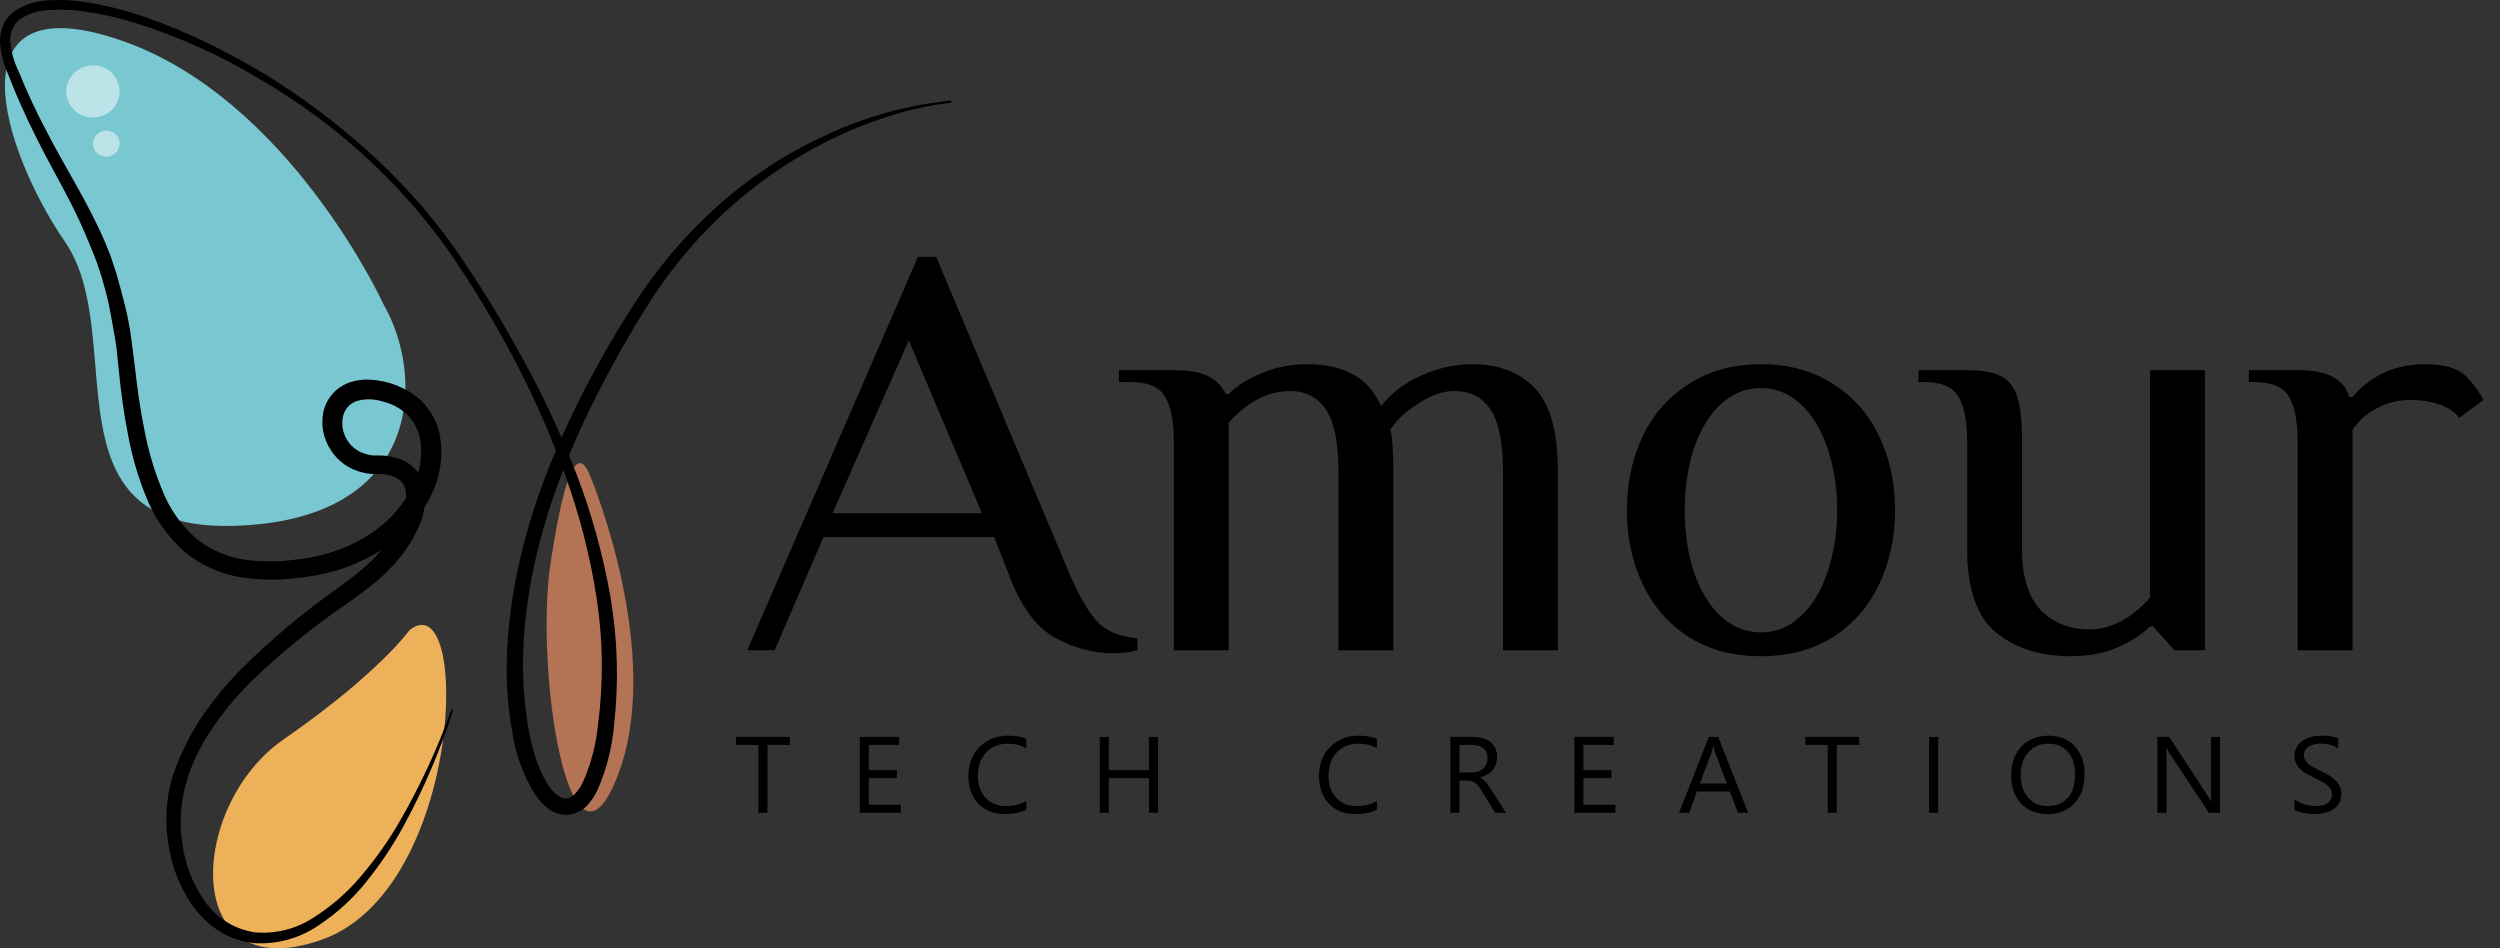 <svg width="116" height="44" viewBox="0 0 116 44" fill="none" xmlns="http://www.w3.org/2000/svg">
<rect x="0" y="0" width="116" height="44" fill="#333333" stroke="none"/>
<path d="M51.643 30.311C50.738 30.311 49.842 30.071 48.956 29.591C48.07 29.094 47.363 28.135 46.835 26.716L46.127 24.918H38.208L35.945 30.172H34.672L42.592 11.922H43.44L49.663 26.716C50.135 27.785 50.578 28.522 50.993 28.928C51.407 29.315 52.001 29.546 52.775 29.619V30.172C52.435 30.264 52.058 30.311 51.643 30.311ZM45.562 23.812L42.168 15.793L38.632 23.812H45.562ZM54.465 20.494C54.465 19.554 54.333 18.863 54.069 18.42C53.805 17.959 53.277 17.729 52.485 17.729H51.919V17.176H54.465C55.163 17.176 55.691 17.268 56.049 17.452C56.426 17.637 56.7 17.913 56.869 18.282H57.011C57.407 17.895 57.916 17.572 58.538 17.314C59.179 17.038 59.896 16.899 60.688 16.899C61.48 16.899 62.159 17.047 62.724 17.342C63.29 17.618 63.743 18.116 64.082 18.835C64.572 18.227 65.194 17.756 65.949 17.425C66.722 17.074 67.514 16.899 68.325 16.899C69.532 16.899 70.493 17.268 71.21 18.005C71.926 18.743 72.285 20.033 72.285 21.877V30.172H69.739V21.877C69.739 20.549 69.55 19.6 69.174 19.028C68.796 18.439 68.231 18.144 67.477 18.144C66.948 18.144 66.392 18.337 65.808 18.724C65.223 19.093 64.789 19.498 64.507 19.941C64.6 20.218 64.648 20.863 64.648 21.877V30.172H62.102V21.877C62.102 20.549 61.914 19.6 61.536 19.028C61.159 18.439 60.593 18.144 59.839 18.144C58.84 18.144 57.897 18.632 57.011 19.609V30.172H54.465V20.494ZM81.709 30.449C80.426 30.449 79.313 30.154 78.371 29.564C77.428 28.956 76.711 28.135 76.221 27.103C75.731 26.07 75.486 24.928 75.486 23.674C75.486 22.42 75.731 21.277 76.221 20.245C76.711 19.213 77.428 18.402 78.371 17.812C79.313 17.203 80.426 16.899 81.709 16.899C82.99 16.899 84.103 17.203 85.046 17.812C85.989 18.402 86.705 19.213 87.196 20.245C87.686 21.277 87.931 22.42 87.931 23.674C87.931 24.928 87.686 26.07 87.196 27.103C86.705 28.135 85.989 28.956 85.046 29.564C84.103 30.154 82.99 30.449 81.709 30.449ZM81.709 29.343C82.406 29.343 83.019 29.094 83.547 28.596C84.094 28.098 84.509 27.416 84.792 26.55C85.093 25.683 85.244 24.725 85.244 23.674C85.244 22.623 85.093 21.665 84.792 20.798C84.509 19.932 84.094 19.25 83.547 18.752C83.019 18.254 82.406 18.005 81.709 18.005C81.01 18.005 80.388 18.254 79.842 18.752C79.313 19.25 78.899 19.932 78.597 20.798C78.314 21.665 78.173 22.623 78.173 23.674C78.173 24.725 78.314 25.683 78.597 26.55C78.899 27.416 79.313 28.098 79.842 28.596C80.388 29.094 81.01 29.343 81.709 29.343ZM96.085 30.449C94.671 30.449 93.511 30.08 92.606 29.343C91.72 28.605 91.277 27.315 91.277 25.471V20.494C91.277 19.554 91.144 18.863 90.881 18.42C90.617 17.959 90.089 17.729 89.297 17.729H89.014V17.176H91.277C91.974 17.176 92.493 17.268 92.832 17.452C93.19 17.618 93.445 17.932 93.596 18.392C93.746 18.853 93.822 19.554 93.822 20.494V25.471C93.822 26.762 94.114 27.711 94.699 28.32C95.302 28.91 96.047 29.204 96.934 29.204C97.933 29.204 98.876 28.716 99.762 27.739V17.176H102.308V30.172H100.894L99.904 29.066H99.762C99.366 29.453 98.847 29.785 98.207 30.062C97.584 30.32 96.877 30.449 96.085 30.449ZM106.611 20.494C106.611 19.554 106.479 18.863 106.215 18.42C105.952 17.959 105.423 17.729 104.631 17.729H104.348V17.176H106.611C107.328 17.176 107.865 17.277 108.223 17.48C108.601 17.664 108.865 17.978 109.015 18.42H109.157C109.496 17.996 109.949 17.637 110.515 17.342C111.1 17.047 111.778 16.899 112.551 16.899C113.306 16.899 113.871 17.038 114.248 17.314C114.569 17.554 114.899 17.968 115.238 18.558L114.107 19.388C113.9 19.111 113.598 18.909 113.202 18.78C112.806 18.632 112.353 18.558 111.844 18.558C111.278 18.558 110.76 18.687 110.288 18.945C109.817 19.185 109.44 19.517 109.157 19.941V30.172H106.611V20.494Z" fill="black"/>
<path d="M36.651 34.566H35.612V37.714H35.19V34.566H34.153V34.193H36.651V34.566ZM41.801 37.714H39.893V34.193H41.721V34.566H40.315V35.737H41.616V36.108H40.315V37.34H41.801V37.714ZM47.62 37.566C47.353 37.704 47.022 37.773 46.625 37.773C46.113 37.773 45.703 37.611 45.395 37.289C45.087 36.966 44.933 36.543 44.933 36.02C44.933 35.457 45.106 35.002 45.453 34.655C45.799 34.308 46.239 34.134 46.771 34.134C47.112 34.134 47.395 34.182 47.62 34.279V34.719C47.362 34.578 47.077 34.507 46.766 34.507C46.352 34.507 46.017 34.642 45.759 34.913C45.503 35.182 45.375 35.543 45.375 35.995C45.375 36.424 45.494 36.766 45.734 37.021C45.975 37.275 46.29 37.402 46.681 37.402C47.042 37.402 47.355 37.323 47.62 37.166V37.566ZM53.734 37.714H53.312V36.108H51.449V37.714H51.027V34.193H51.449V35.737H53.312V34.193H53.734V37.714ZM63.889 37.566C63.623 37.704 63.291 37.773 62.895 37.773C62.382 37.773 61.972 37.611 61.664 37.289C61.356 36.966 61.202 36.543 61.202 36.02C61.202 35.457 61.375 35.002 61.722 34.655C62.068 34.308 62.508 34.134 63.04 34.134C63.382 34.134 63.665 34.182 63.889 34.279V34.719C63.631 34.578 63.346 34.507 63.035 34.507C62.622 34.507 62.286 34.642 62.028 34.913C61.772 35.182 61.644 35.543 61.644 35.995C61.644 36.424 61.764 36.766 62.003 37.021C62.244 37.275 62.56 37.402 62.95 37.402C63.311 37.402 63.624 37.323 63.889 37.166V37.566ZM69.877 37.714H69.376L68.773 36.727C68.718 36.635 68.664 36.557 68.612 36.493C68.56 36.428 68.507 36.375 68.452 36.334C68.398 36.293 68.339 36.264 68.276 36.245C68.214 36.226 68.144 36.216 68.065 36.216H67.718V37.714H67.296V34.193H68.371C68.528 34.193 68.674 34.213 68.805 34.252C68.94 34.29 69.055 34.348 69.152 34.426C69.251 34.505 69.328 34.603 69.383 34.721C69.439 34.837 69.466 34.974 69.466 35.131C69.466 35.254 69.447 35.367 69.408 35.47C69.372 35.571 69.318 35.662 69.248 35.742C69.179 35.822 69.095 35.891 68.996 35.948C68.899 36.004 68.79 36.047 68.668 36.078V36.088C68.728 36.114 68.78 36.145 68.823 36.179C68.868 36.212 68.911 36.251 68.951 36.297C68.992 36.343 69.031 36.395 69.07 36.454C69.109 36.511 69.154 36.578 69.203 36.656L69.877 37.714ZM67.718 34.566V35.843H68.291C68.396 35.843 68.493 35.827 68.582 35.796C68.672 35.765 68.751 35.721 68.816 35.664C68.881 35.605 68.932 35.533 68.969 35.45C69.006 35.365 69.024 35.27 69.024 35.165C69.024 34.977 68.962 34.831 68.835 34.726C68.712 34.62 68.532 34.566 68.296 34.566H67.718ZM74.958 37.714H73.049V34.193H74.878V34.566H73.471V35.737H74.772V36.108H73.471V37.34H74.958V37.714ZM81.113 37.714H80.645L80.263 36.727H78.737L78.378 37.714H77.908L79.29 34.193H79.726L81.113 37.714ZM80.126 36.356L79.561 34.856C79.542 34.807 79.523 34.728 79.505 34.62H79.495C79.478 34.72 79.459 34.799 79.437 34.856L78.877 36.356H80.126ZM86.268 34.566H85.228V37.714H84.806V34.566H83.769V34.193H86.268V34.566ZM89.931 37.714H89.51V34.193H89.931V37.714ZM95.006 37.773C94.495 37.773 94.087 37.608 93.778 37.279C93.472 36.95 93.318 36.522 93.318 35.995C93.318 35.429 93.475 34.977 93.788 34.64C94.101 34.303 94.528 34.134 95.066 34.134C95.564 34.134 95.964 34.298 96.266 34.625C96.571 34.953 96.724 35.381 96.724 35.909C96.724 36.484 96.568 36.938 96.257 37.272C95.945 37.605 95.528 37.773 95.006 37.773ZM95.036 34.507C94.658 34.507 94.351 34.641 94.115 34.908C93.879 35.174 93.761 35.525 93.761 35.958C93.761 36.392 93.875 36.741 94.105 37.007C94.336 37.27 94.636 37.402 95.006 37.402C95.401 37.402 95.712 37.276 95.941 37.024C96.168 36.772 96.282 36.419 96.282 35.966C96.282 35.501 96.171 35.142 95.95 34.888C95.729 34.634 95.425 34.507 95.036 34.507ZM103.009 37.714H102.492L100.638 34.908C100.592 34.837 100.553 34.764 100.523 34.687H100.508C100.521 34.762 100.528 34.923 100.528 35.17V37.714H100.106V34.193H100.653L102.456 36.955C102.532 37.069 102.58 37.148 102.602 37.191H102.612C102.595 37.089 102.587 36.916 102.587 36.673V34.193H103.009V37.714ZM106.459 37.571V37.085C106.516 37.134 106.584 37.178 106.663 37.218C106.743 37.257 106.826 37.29 106.914 37.318C107.003 37.344 107.091 37.365 107.18 37.38C107.269 37.394 107.35 37.402 107.426 37.402C107.685 37.402 107.879 37.355 108.006 37.262C108.135 37.167 108.2 37.031 108.2 36.854C108.2 36.759 108.178 36.677 108.134 36.606C108.092 36.536 108.034 36.472 107.959 36.415C107.883 36.356 107.793 36.3 107.69 36.248C107.588 36.194 107.477 36.138 107.358 36.078C107.233 36.016 107.115 35.953 107.006 35.89C106.898 35.826 106.803 35.755 106.723 35.678C106.643 35.602 106.579 35.515 106.532 35.418C106.487 35.32 106.464 35.205 106.464 35.075C106.464 34.914 106.5 34.775 106.572 34.657C106.644 34.538 106.738 34.44 106.856 34.363C106.973 34.286 107.106 34.228 107.255 34.191C107.406 34.153 107.559 34.134 107.715 34.134C108.07 34.134 108.328 34.176 108.491 34.26V34.724C108.278 34.579 108.005 34.507 107.672 34.507C107.58 34.507 107.488 34.517 107.396 34.537C107.303 34.555 107.222 34.585 107.15 34.628C107.078 34.67 107.019 34.725 106.974 34.792C106.929 34.859 106.906 34.941 106.906 35.038C106.906 35.128 106.923 35.205 106.956 35.271C106.992 35.336 107.042 35.396 107.109 35.45C107.176 35.504 107.258 35.556 107.353 35.607C107.45 35.658 107.561 35.714 107.687 35.774C107.816 35.836 107.938 35.902 108.054 35.971C108.169 36.039 108.27 36.115 108.358 36.199C108.445 36.282 108.513 36.375 108.563 36.476C108.616 36.578 108.641 36.694 108.641 36.825C108.641 36.998 108.606 37.146 108.536 37.267C108.467 37.386 108.373 37.484 108.255 37.559C108.137 37.634 108.002 37.688 107.848 37.721C107.694 37.755 107.532 37.773 107.361 37.773C107.303 37.773 107.233 37.767 107.15 37.758C107.066 37.749 106.981 37.736 106.893 37.718C106.807 37.702 106.724 37.682 106.645 37.657C106.568 37.631 106.506 37.602 106.459 37.571Z" fill="black"/>
<path d="M17.82 14.169C17.82 14.169 13.423 4.526 5.557 1.854C-2.31 -0.818 0.062 6.918 3.027 11.239C5.992 15.559 1.957 24.595 10.755 24.401C19.553 24.206 19.757 17.561 17.82 14.169Z" fill="#79C7D0"/>
<path d="M18.997 29.242C18.997 29.242 17.607 31.226 13.145 34.319C8.684 37.413 8.369 45.937 14.938 43.6C21.508 41.263 21.864 26.955 18.997 29.242Z" fill="#EDB159"/>
<path d="M27.433 22.208C27.433 22.208 30.857 30.433 28.638 36.054C26.419 41.675 24.806 31.031 25.543 26.153C26.28 21.275 26.901 20.732 27.433 22.208Z" fill="#B47354"/>
<path d="M4.313 5.454C4.997 5.454 5.551 4.912 5.551 4.243C5.551 3.575 4.997 3.033 4.313 3.033C3.629 3.033 3.075 3.575 3.075 4.243C3.075 4.912 3.629 5.454 4.313 5.454Z" fill="white" fill-opacity="0.5"/>
<path d="M4.932 7.27C5.274 7.27 5.551 6.999 5.551 6.665C5.551 6.331 5.274 6.06 4.932 6.06C4.59 6.06 4.313 6.331 4.313 6.665C4.313 6.999 4.59 7.27 4.932 7.27Z" fill="white" fill-opacity="0.5"/>
<path d="M44.139 4.667C42.116 4.867 40.143 5.411 38.311 6.275C36.465 7.121 34.761 8.239 33.261 9.59C32.511 10.264 31.808 10.988 31.158 11.755C30.513 12.527 29.917 13.338 29.375 14.183C28.293 15.859 27.323 17.602 26.47 19.4C24.756 22.992 23.56 26.901 23.509 30.931C23.504 31.939 23.589 32.946 23.764 33.939C23.913 34.971 24.272 35.962 24.82 36.856C24.979 37.096 25.176 37.31 25.404 37.49C25.671 37.714 26.017 37.827 26.368 37.807C26.713 37.77 27.032 37.609 27.262 37.354C27.45 37.143 27.606 36.906 27.725 36.652C28.14 35.706 28.398 34.702 28.49 33.676C28.717 31.682 28.661 29.667 28.323 27.689C27.979 25.728 27.446 23.803 26.729 21.941C26.012 20.085 25.165 18.28 24.195 16.538C23.245 14.79 22.198 13.095 21.058 11.461C19.897 9.835 18.555 8.34 17.056 7.004C15.566 5.656 13.948 4.45 12.223 3.403C11.362 2.887 10.472 2.402 9.564 1.967C8.661 1.53 7.733 1.143 6.784 0.808C5.821 0.47 4.827 0.225 3.815 0.074C3.299 0.002 2.778 -0.017 2.258 0.015C1.708 0.033 1.173 0.198 0.711 0.491C0.469 0.66 0.278 0.888 0.155 1.152C0.041 1.414 -0.011 1.697 0.002 1.981C0.039 2.503 0.173 3.014 0.396 3.489C0.748 4.422 1.165 5.328 1.596 6.207C2.026 7.085 2.522 7.978 2.986 8.847C3.451 9.712 3.867 10.601 4.232 11.51C4.32 11.737 4.417 11.963 4.496 12.185L4.723 12.874C4.853 13.327 4.987 13.802 5.08 14.282C5.172 14.762 5.256 15.233 5.339 15.709C5.422 16.184 5.459 16.669 5.51 17.163C5.608 18.155 5.737 19.142 5.932 20.125C6.111 21.123 6.393 22.1 6.775 23.042C7.159 24.029 7.779 24.913 8.582 25.619C9.429 26.306 10.466 26.73 11.561 26.837C12.087 26.896 12.617 26.91 13.145 26.878C13.669 26.846 14.191 26.782 14.707 26.688C15.76 26.495 16.766 26.105 17.667 25.537C18.585 24.962 19.342 24.171 19.868 23.236C20.425 22.275 20.608 21.149 20.382 20.066C20.242 19.498 19.943 18.979 19.52 18.567C18.869 17.993 18.034 17.657 17.158 17.616C16.843 17.597 16.528 17.64 16.231 17.743C15.916 17.85 15.636 18.038 15.42 18.286C15.209 18.531 15.064 18.824 14.999 19.138C14.882 19.743 15.008 20.369 15.351 20.886C15.682 21.407 16.21 21.779 16.819 21.923C16.971 21.961 17.126 21.986 17.283 21.995H17.676C17.878 22.001 18.076 22.039 18.265 22.109C18.428 22.168 18.569 22.273 18.672 22.411C18.774 22.549 18.832 22.713 18.839 22.883C18.868 23.303 18.788 23.724 18.608 24.106C18.422 24.524 18.184 24.918 17.899 25.279C17.608 25.649 17.284 25.994 16.93 26.307C16.755 26.466 16.569 26.611 16.379 26.76L15.781 27.213C14.124 28.371 12.574 29.668 11.149 31.09C10.431 31.818 9.789 32.613 9.231 33.463C8.956 33.9 8.709 34.354 8.494 34.822C8.269 35.287 8.083 35.768 7.938 36.262C7.684 37.266 7.651 38.311 7.841 39.329C8.009 40.352 8.42 41.323 9.041 42.164C9.364 42.586 9.763 42.948 10.217 43.233C10.68 43.515 11.2 43.694 11.742 43.758C12.812 43.837 13.877 43.552 14.758 42.952C15.616 42.391 16.376 41.698 17.009 40.9C17.638 40.117 18.197 39.284 18.682 38.409C19.637 36.664 20.423 34.835 21.031 32.947L20.947 32.92C20.285 34.777 19.449 36.571 18.45 38.278C17.949 39.119 17.378 39.917 16.741 40.665C16.113 41.411 15.371 42.058 14.54 42.581C13.742 43.106 12.783 43.346 11.825 43.26C11.358 43.19 10.912 43.026 10.513 42.779C10.114 42.532 9.772 42.207 9.509 41.824C8.959 41.05 8.605 40.159 8.475 39.224C8.318 38.292 8.364 37.339 8.61 36.425C9.096 34.614 10.296 32.988 11.663 31.611C13.087 30.239 14.631 28.992 16.277 27.883L16.889 27.43C17.102 27.272 17.306 27.113 17.505 26.941C17.903 26.603 18.268 26.228 18.594 25.823C18.927 25.406 19.204 24.95 19.418 24.464C19.66 23.947 19.764 23.378 19.72 22.811C19.69 22.485 19.573 22.173 19.381 21.905C19.182 21.639 18.908 21.435 18.594 21.316C18.311 21.209 18.012 21.148 17.709 21.135H17.343C17.242 21.128 17.143 21.111 17.046 21.085C16.855 21.043 16.675 20.964 16.516 20.853C16.357 20.742 16.222 20.6 16.12 20.437C15.911 20.113 15.836 19.722 15.911 19.346C15.942 19.176 16.019 19.018 16.134 18.887C16.249 18.757 16.398 18.659 16.564 18.603C16.962 18.494 17.383 18.505 17.774 18.635C18.19 18.734 18.572 18.939 18.881 19.228C19.176 19.523 19.382 19.891 19.479 20.293C19.641 21.163 19.476 22.062 19.015 22.824C18.564 23.625 17.918 24.305 17.134 24.803C16.337 25.312 15.446 25.665 14.512 25.845C14.037 25.932 13.558 25.994 13.076 26.031C12.599 26.061 12.12 26.051 11.644 26.004C10.717 25.923 9.836 25.573 9.115 24.998C8.406 24.38 7.861 23.603 7.526 22.734C7.159 21.845 6.885 20.922 6.706 19.98C6.511 19.029 6.377 18.06 6.266 17.09C6.21 16.606 6.141 16.099 6.076 15.609C6.011 15.12 5.913 14.617 5.788 14.133C5.663 13.648 5.538 13.155 5.395 12.674L5.158 11.954C5.075 11.714 4.973 11.501 4.88 11.252C4.088 9.386 2.986 7.724 2.101 5.976C1.637 5.102 1.23 4.214 0.864 3.304C0.655 2.886 0.524 2.435 0.479 1.972C0.454 1.767 0.484 1.56 0.565 1.369C0.646 1.179 0.776 1.012 0.942 0.885C1.33 0.634 1.78 0.49 2.244 0.468C2.731 0.433 3.22 0.445 3.704 0.505C4.69 0.634 5.661 0.857 6.604 1.17C8.515 1.799 10.346 2.639 12.061 3.675C15.524 5.686 18.506 8.397 20.808 11.628C21.93 13.258 22.954 14.95 23.875 16.696C24.789 18.443 25.58 20.248 26.243 22.1C26.907 23.944 27.391 25.846 27.688 27.779C27.98 29.703 28.002 31.656 27.753 33.586C27.665 34.522 27.425 35.439 27.044 36.303C26.951 36.494 26.831 36.67 26.687 36.828C26.583 36.948 26.439 37.028 26.28 37.055C26.029 37.087 25.673 36.792 25.436 36.425C25.187 36.036 24.992 35.615 24.857 35.175C24.71 34.722 24.597 34.259 24.519 33.789C24.358 32.84 24.272 31.88 24.264 30.918C24.264 27.041 25.404 23.218 27.044 19.663C27.883 17.883 28.822 16.151 29.856 14.473C30.875 12.794 32.122 11.258 33.563 9.907C35.011 8.558 36.651 7.42 38.432 6.528C39.327 6.084 40.256 5.708 41.212 5.405C42.165 5.096 43.147 4.881 44.144 4.762L44.139 4.667Z" fill="black"/>
</svg>
